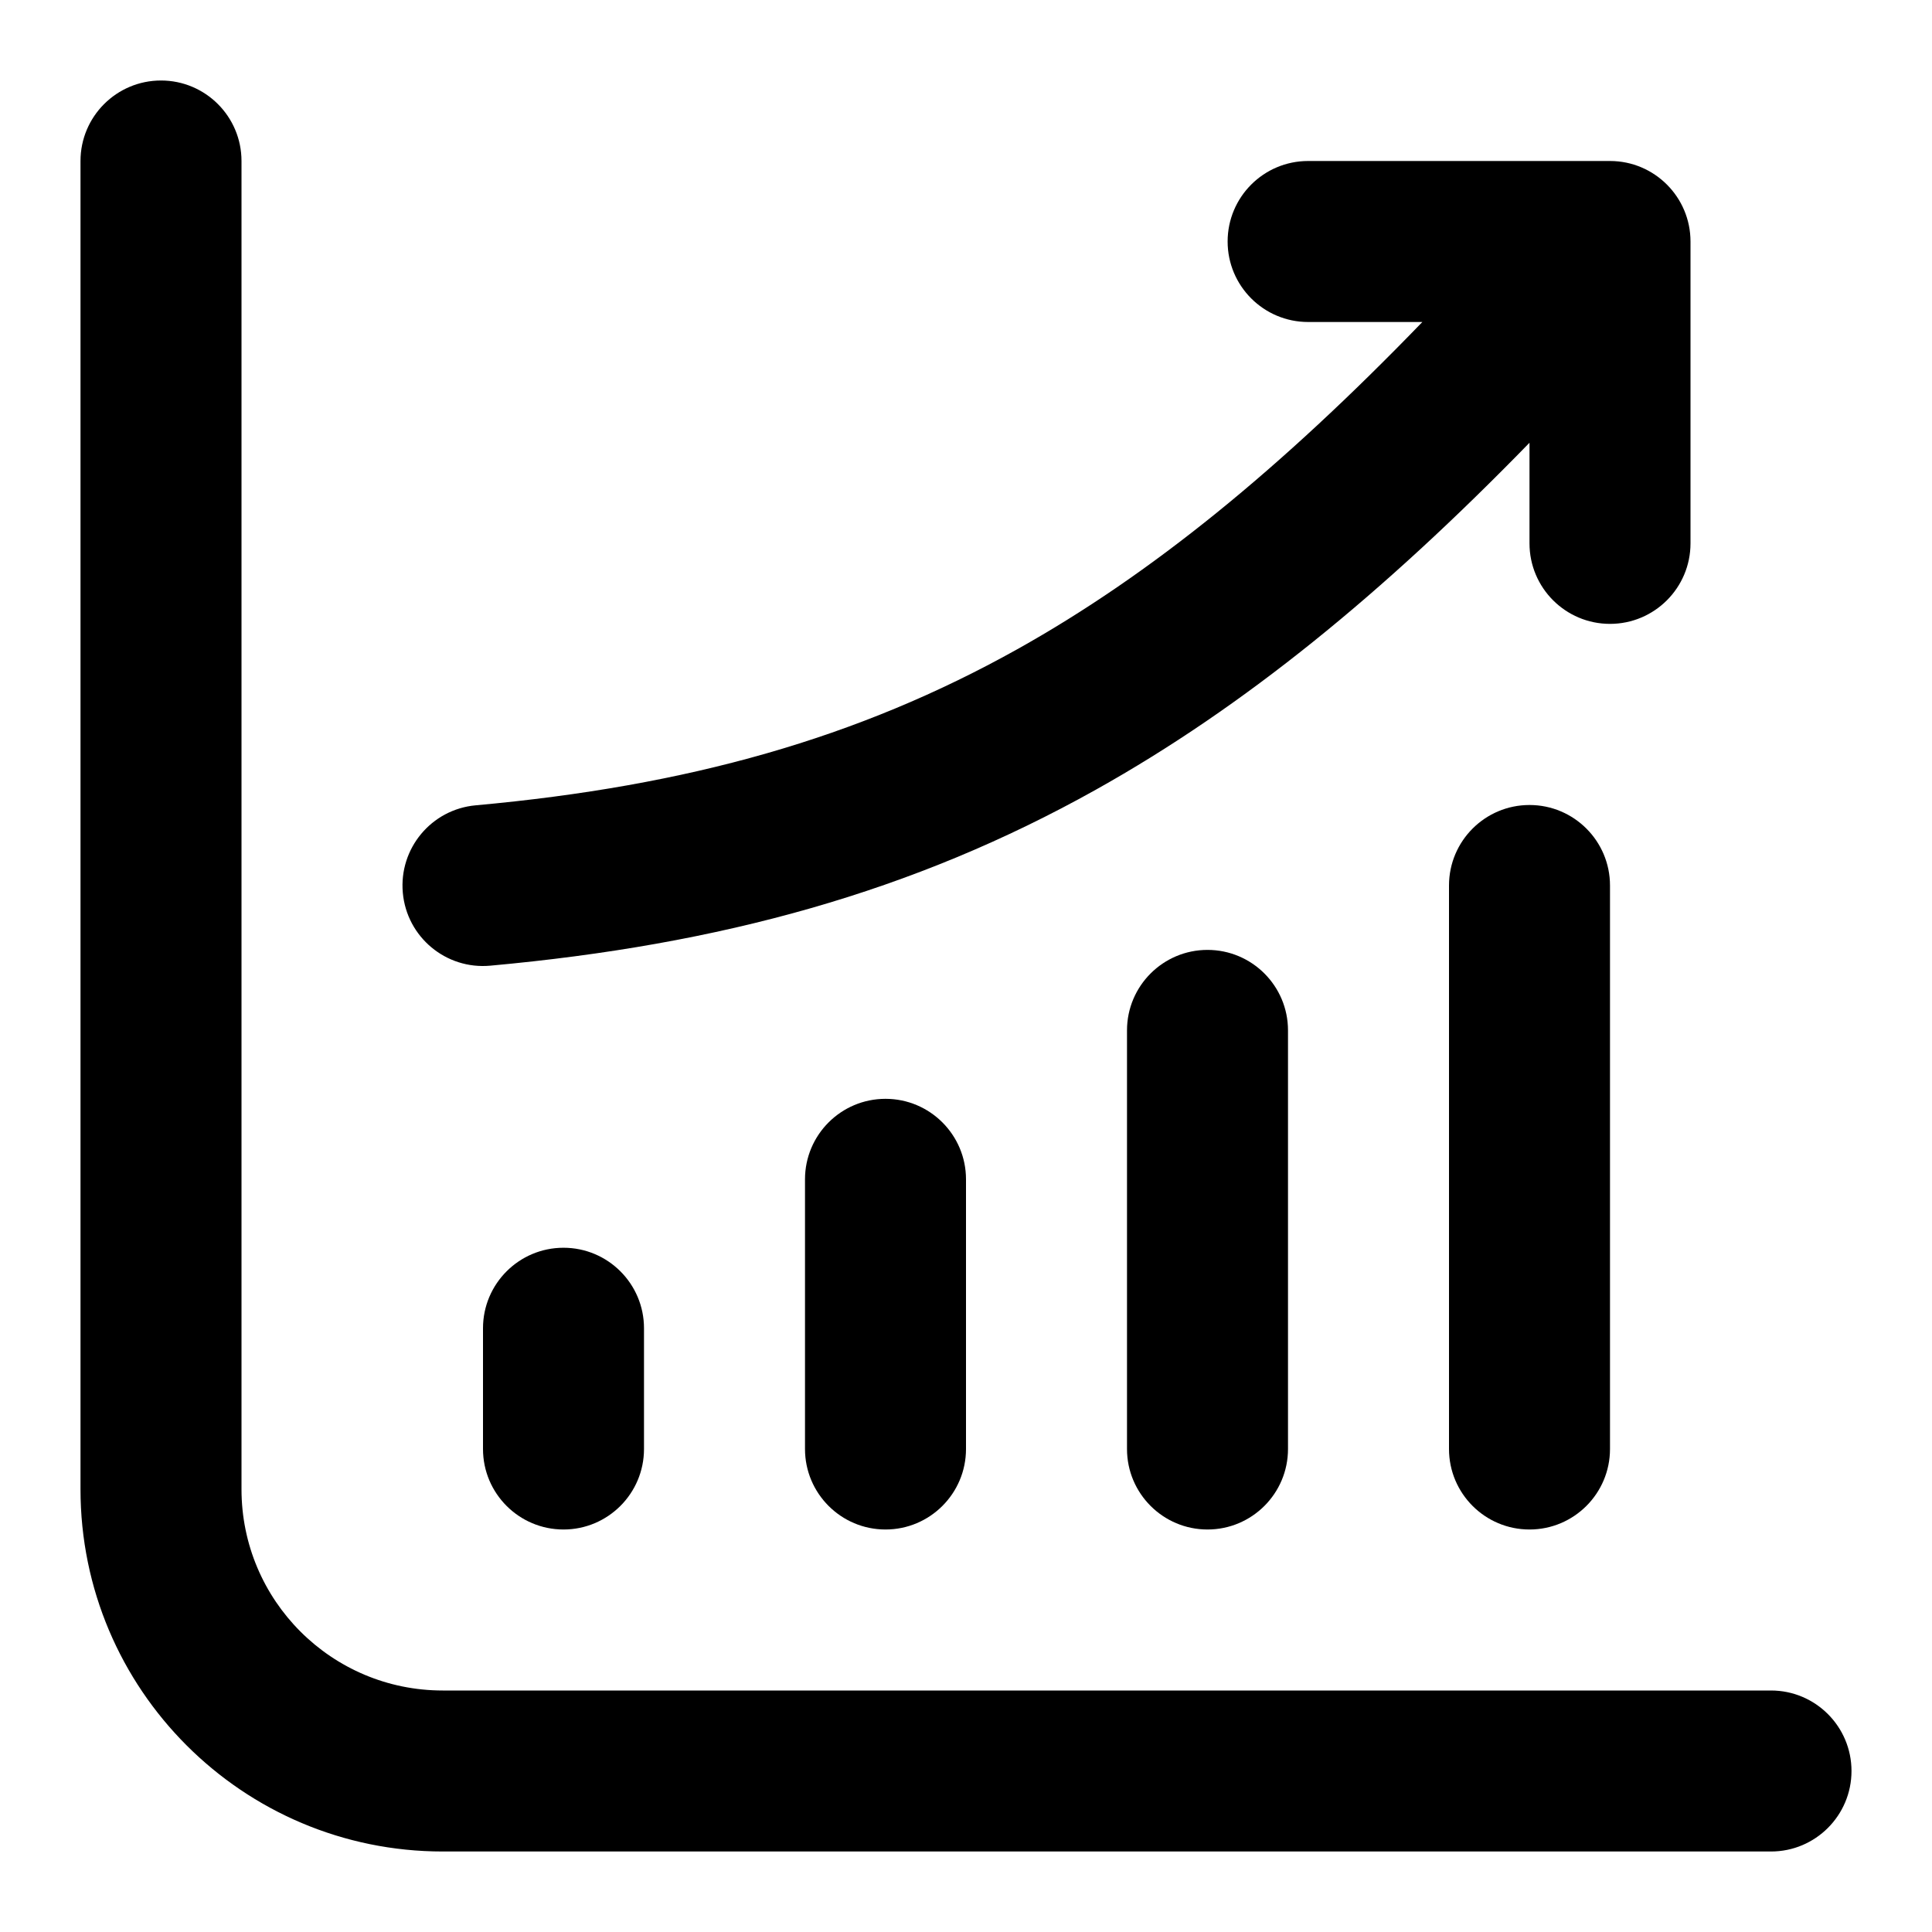 <svg width="24" height="24" viewBox="0 0 24 24" fill="none" xmlns="http://www.w3.org/2000/svg">
<path d="M2 1C2.552 1 3 1.448 3 2V18.5C3 19.881 4.119 21 5.5 21H22C22.552 21 23 21.448 23 22C23 22.552 22.552 23 22 23H5.5C3.015 23 1 20.985 1 18.5V2C1 1.448 1.448 1 2 1Z" fill="#000"/>
<path d="M6 18V16.5C6 15.948 6.448 15.5 7 15.5C7.552 15.5 8 15.948 8 16.5V18C8 18.552 7.552 19 7 19C6.448 19 6 18.552 6 18Z" fill="#000"/>
<path d="M10 14.65V18C10 18.552 10.448 19 11 19C11.552 19 12 18.552 12 18L12 14.65C12 14.098 11.552 13.65 11 13.65C10.448 13.65 10 14.098 10 14.65Z" fill="#000"/>
<path d="M15 19C14.448 19 14 18.552 14 18V12.8C14 12.248 14.448 11.8 15 11.8C15.552 11.8 16 12.248 16 12.8V18C16 18.552 15.552 19 15 19Z" fill="#000"/>
<path d="M18 18C18 18.552 18.448 19 19 19C19.552 19 20 18.552 20 18L20 11C20 10.448 19.552 10 19 10C18.448 10 18 10.448 18 11L18 18Z" fill="#000"/>
<path d="M15.25 3C15.25 2.448 15.698 2 16.25 2H20C20.552 2 21 2.448 21 3V6.75C21 7.302 20.552 7.75 20 7.75C19.448 7.75 19 7.302 19 6.75V5.5C17.183 7.367 15.456 8.78 13.613 9.81C11.342 11.08 8.95 11.736 6.09 11.996C5.54 12.046 5.054 11.641 5.004 11.091C4.954 10.54 5.359 10.054 5.909 10.004C8.55 9.764 10.658 9.17 12.637 8.065C14.296 7.138 15.901 5.83 17.669 4H16.25C15.698 4 15.25 3.552 15.25 3Z" fill="#000"/>
</svg>
